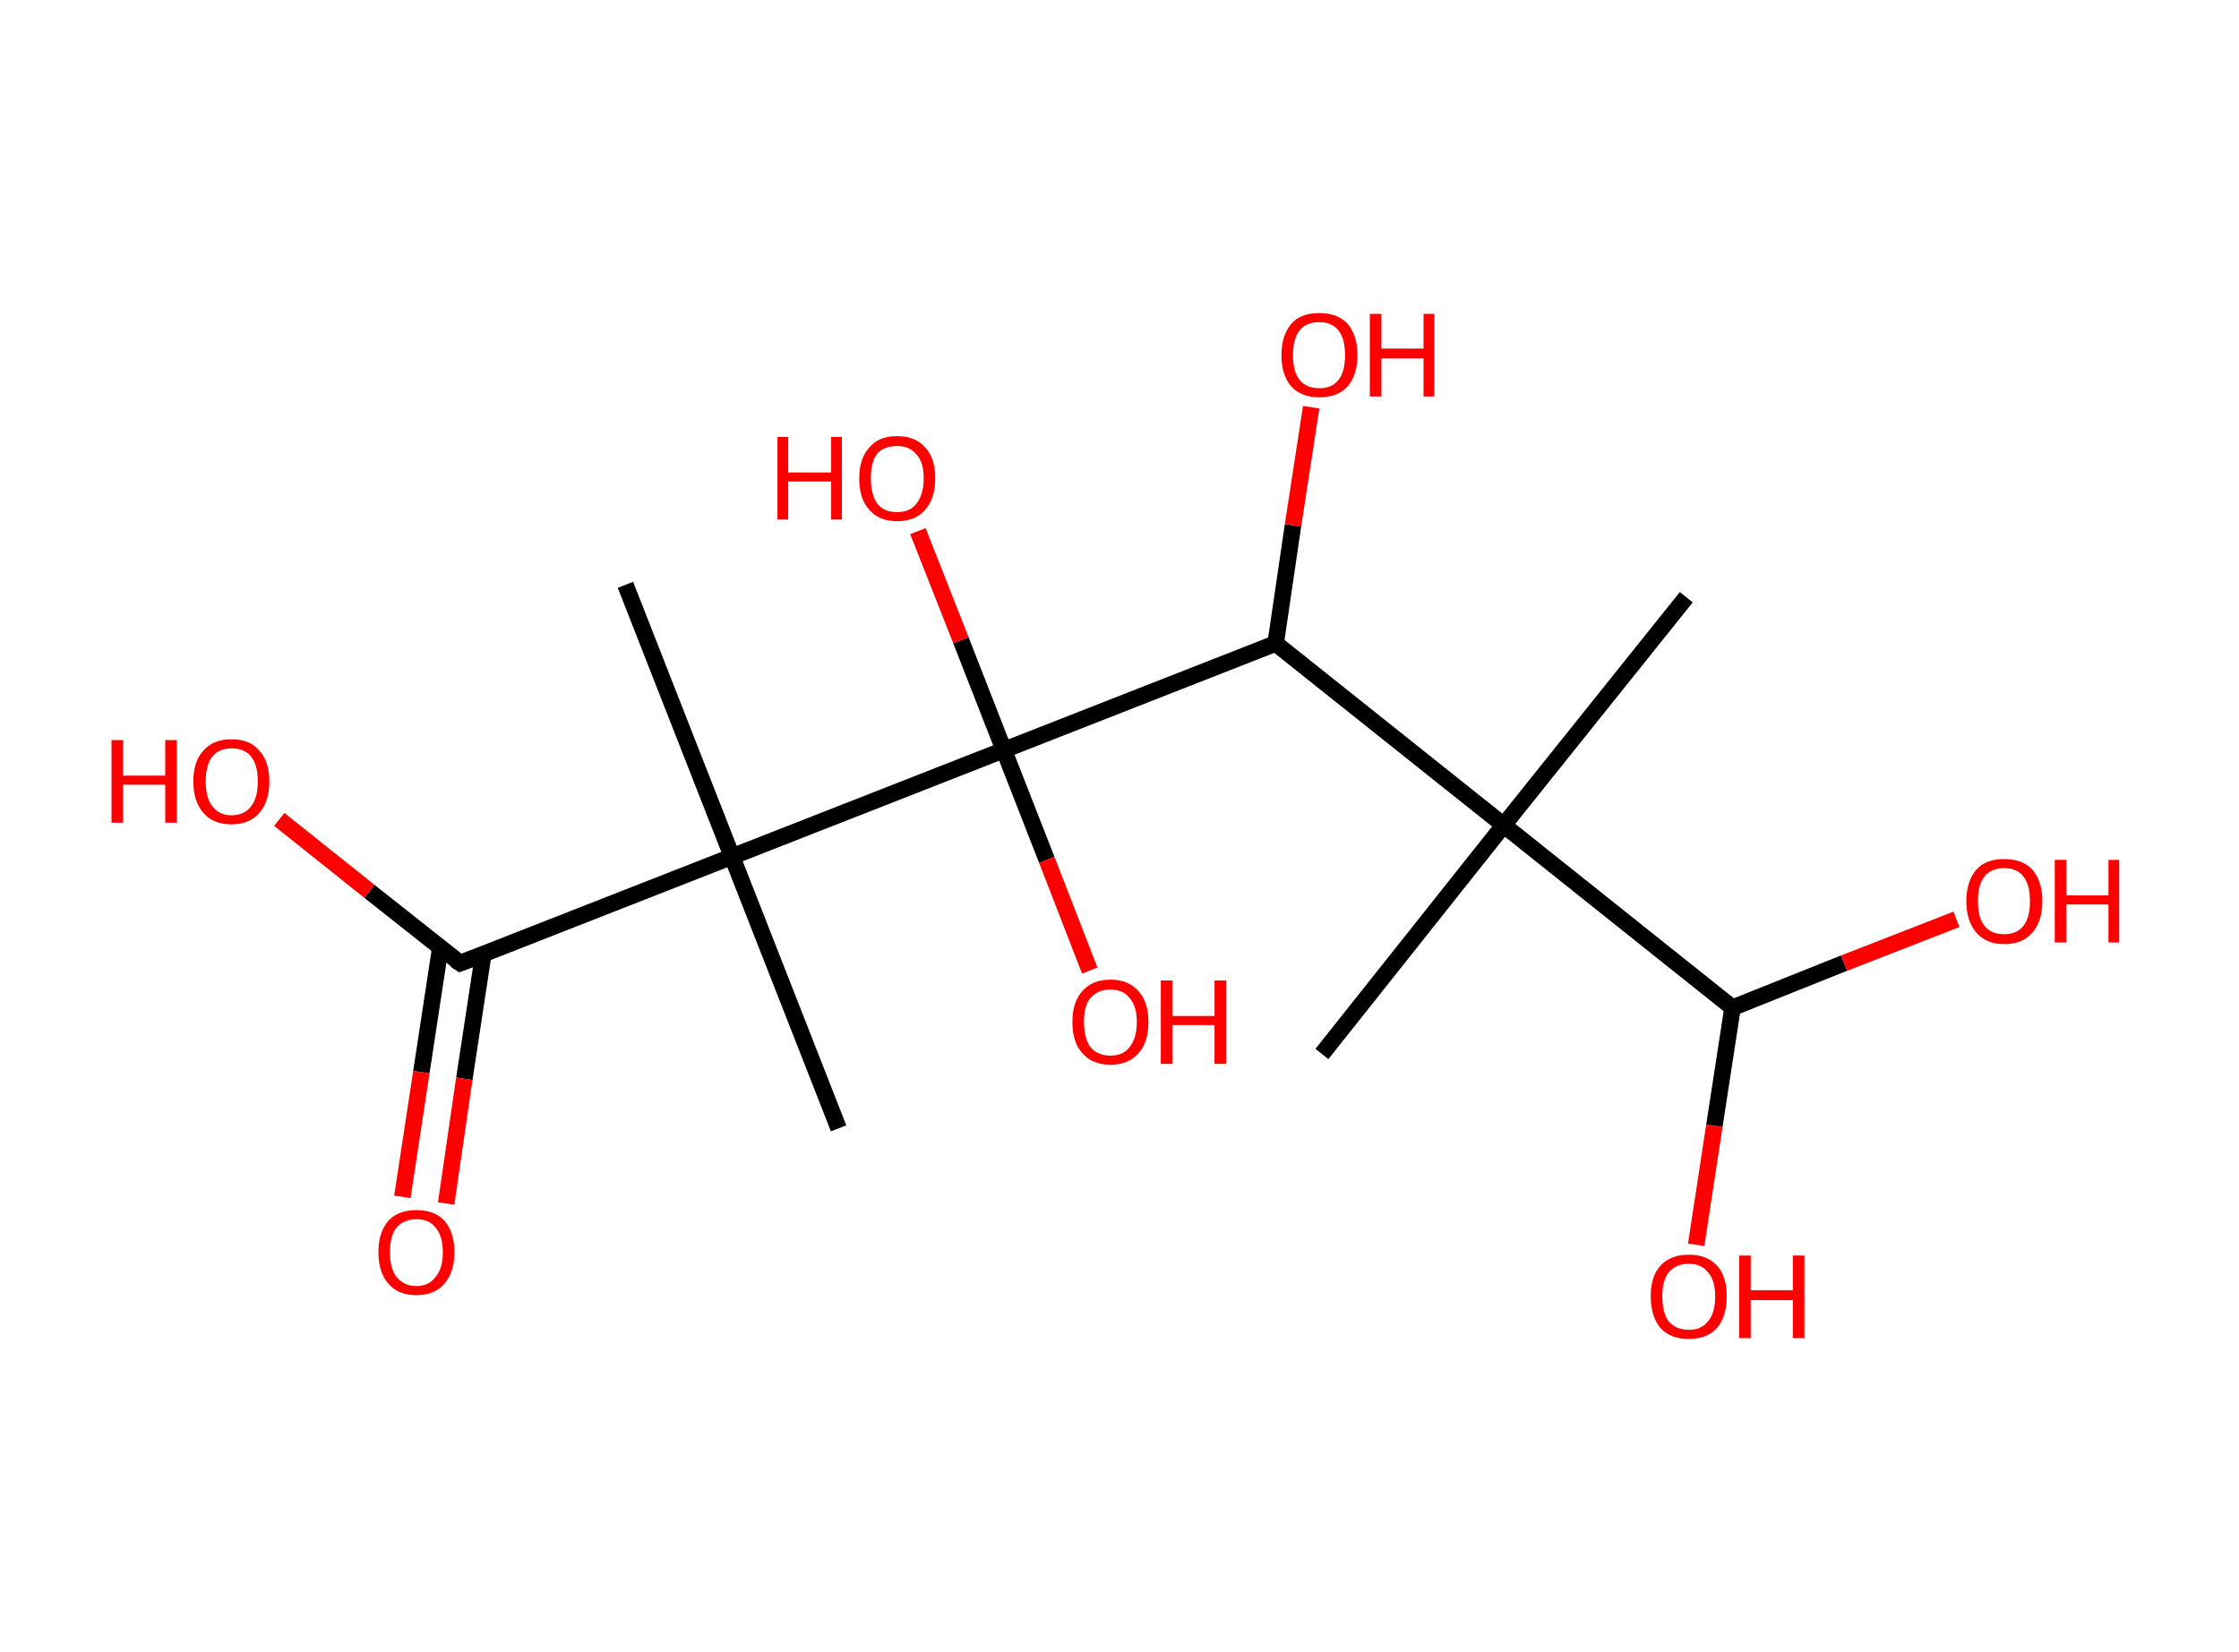 <?xml version='1.0' encoding='ASCII' standalone='yes'?>
<svg xmlns="http://www.w3.org/2000/svg" xmlns:rdkit="http://www.rdkit.org/xml" xmlns:xlink="http://www.w3.org/1999/xlink" version="1.1" baseProfile="full" xml:space="preserve" width="271px" height="200px" viewBox="0 0 271 200">
<!-- END OF HEADER -->
<rect style="opacity:1.0;fill:#FFFFFF;stroke:none" width="271.0" height="200.0" x="0.0" y="0.0"> </rect>
<path class="bond-0 atom-0 atom-1" d="M 204.1,72.3 L 182.0,99.9" style="fill:none;fill-rule:evenodd;stroke:#000000;stroke-width:2.0px;stroke-linecap:butt;stroke-linejoin:miter;stroke-opacity:1"/>
<path class="bond-1 atom-1 atom-2" d="M 182.0,99.9 L 160.0,127.6" style="fill:none;fill-rule:evenodd;stroke:#000000;stroke-width:2.0px;stroke-linecap:butt;stroke-linejoin:miter;stroke-opacity:1"/>
<path class="bond-2 atom-1 atom-3" d="M 182.0,99.9 L 209.7,122.0" style="fill:none;fill-rule:evenodd;stroke:#000000;stroke-width:2.0px;stroke-linecap:butt;stroke-linejoin:miter;stroke-opacity:1"/>
<path class="bond-3 atom-3 atom-4" d="M 209.7,122.0 L 207.5,136.3" style="fill:none;fill-rule:evenodd;stroke:#000000;stroke-width:2.0px;stroke-linecap:butt;stroke-linejoin:miter;stroke-opacity:1"/>
<path class="bond-3 atom-3 atom-4" d="M 207.5,136.3 L 205.3,150.7" style="fill:none;fill-rule:evenodd;stroke:#FF0000;stroke-width:2.0px;stroke-linecap:butt;stroke-linejoin:miter;stroke-opacity:1"/>
<path class="bond-4 atom-3 atom-5" d="M 209.7,122.0 L 223.2,116.6" style="fill:none;fill-rule:evenodd;stroke:#000000;stroke-width:2.0px;stroke-linecap:butt;stroke-linejoin:miter;stroke-opacity:1"/>
<path class="bond-4 atom-3 atom-5" d="M 223.2,116.6 L 236.8,111.3" style="fill:none;fill-rule:evenodd;stroke:#FF0000;stroke-width:2.0px;stroke-linecap:butt;stroke-linejoin:miter;stroke-opacity:1"/>
<path class="bond-5 atom-1 atom-6" d="M 182.0,99.9 L 154.4,77.9" style="fill:none;fill-rule:evenodd;stroke:#000000;stroke-width:2.0px;stroke-linecap:butt;stroke-linejoin:miter;stroke-opacity:1"/>
<path class="bond-6 atom-6 atom-7" d="M 154.4,77.9 L 156.5,63.6" style="fill:none;fill-rule:evenodd;stroke:#000000;stroke-width:2.0px;stroke-linecap:butt;stroke-linejoin:miter;stroke-opacity:1"/>
<path class="bond-6 atom-6 atom-7" d="M 156.5,63.6 L 158.7,49.3" style="fill:none;fill-rule:evenodd;stroke:#FF0000;stroke-width:2.0px;stroke-linecap:butt;stroke-linejoin:miter;stroke-opacity:1"/>
<path class="bond-7 atom-6 atom-8" d="M 154.4,77.9 L 121.5,90.8" style="fill:none;fill-rule:evenodd;stroke:#000000;stroke-width:2.0px;stroke-linecap:butt;stroke-linejoin:miter;stroke-opacity:1"/>
<path class="bond-8 atom-8 atom-9" d="M 121.5,90.8 L 126.7,104.1" style="fill:none;fill-rule:evenodd;stroke:#000000;stroke-width:2.0px;stroke-linecap:butt;stroke-linejoin:miter;stroke-opacity:1"/>
<path class="bond-8 atom-8 atom-9" d="M 126.7,104.1 L 131.9,117.5" style="fill:none;fill-rule:evenodd;stroke:#FF0000;stroke-width:2.0px;stroke-linecap:butt;stroke-linejoin:miter;stroke-opacity:1"/>
<path class="bond-9 atom-8 atom-10" d="M 121.5,90.8 L 116.3,77.5" style="fill:none;fill-rule:evenodd;stroke:#000000;stroke-width:2.0px;stroke-linecap:butt;stroke-linejoin:miter;stroke-opacity:1"/>
<path class="bond-9 atom-8 atom-10" d="M 116.3,77.5 L 111.1,64.3" style="fill:none;fill-rule:evenodd;stroke:#FF0000;stroke-width:2.0px;stroke-linecap:butt;stroke-linejoin:miter;stroke-opacity:1"/>
<path class="bond-10 atom-8 atom-11" d="M 121.5,90.8 L 88.6,103.7" style="fill:none;fill-rule:evenodd;stroke:#000000;stroke-width:2.0px;stroke-linecap:butt;stroke-linejoin:miter;stroke-opacity:1"/>
<path class="bond-11 atom-11 atom-12" d="M 88.6,103.7 L 75.7,70.8" style="fill:none;fill-rule:evenodd;stroke:#000000;stroke-width:2.0px;stroke-linecap:butt;stroke-linejoin:miter;stroke-opacity:1"/>
<path class="bond-12 atom-11 atom-13" d="M 88.6,103.7 L 101.5,136.6" style="fill:none;fill-rule:evenodd;stroke:#000000;stroke-width:2.0px;stroke-linecap:butt;stroke-linejoin:miter;stroke-opacity:1"/>
<path class="bond-13 atom-11 atom-14" d="M 88.6,103.7 L 55.7,116.6" style="fill:none;fill-rule:evenodd;stroke:#000000;stroke-width:2.0px;stroke-linecap:butt;stroke-linejoin:miter;stroke-opacity:1"/>
<path class="bond-14 atom-14 atom-15" d="M 53.3,114.7 L 51.0,129.8" style="fill:none;fill-rule:evenodd;stroke:#000000;stroke-width:2.0px;stroke-linecap:butt;stroke-linejoin:miter;stroke-opacity:1"/>
<path class="bond-14 atom-14 atom-15" d="M 51.0,129.8 L 48.7,144.9" style="fill:none;fill-rule:evenodd;stroke:#FF0000;stroke-width:2.0px;stroke-linecap:butt;stroke-linejoin:miter;stroke-opacity:1"/>
<path class="bond-14 atom-14 atom-15" d="M 58.5,115.5 L 56.2,130.6" style="fill:none;fill-rule:evenodd;stroke:#000000;stroke-width:2.0px;stroke-linecap:butt;stroke-linejoin:miter;stroke-opacity:1"/>
<path class="bond-14 atom-14 atom-15" d="M 56.2,130.6 L 54.0,145.7" style="fill:none;fill-rule:evenodd;stroke:#FF0000;stroke-width:2.0px;stroke-linecap:butt;stroke-linejoin:miter;stroke-opacity:1"/>
<path class="bond-15 atom-14 atom-16" d="M 55.7,116.6 L 44.7,107.9" style="fill:none;fill-rule:evenodd;stroke:#000000;stroke-width:2.0px;stroke-linecap:butt;stroke-linejoin:miter;stroke-opacity:1"/>
<path class="bond-15 atom-14 atom-16" d="M 44.7,107.9 L 33.8,99.2" style="fill:none;fill-rule:evenodd;stroke:#FF0000;stroke-width:2.0px;stroke-linecap:butt;stroke-linejoin:miter;stroke-opacity:1"/>
<path d="M 57.3,116.0 L 55.7,116.6 L 55.1,116.2" style="fill:none;stroke:#000000;stroke-width:2.0px;stroke-linecap:butt;stroke-linejoin:miter;stroke-opacity:1;"/>
<path class="atom-4" d="M 199.8 156.9 Q 199.8 154.5, 201.0 153.2 Q 202.2 151.9, 204.4 151.9 Q 206.6 151.9, 207.8 153.2 Q 209.0 154.5, 209.0 156.9 Q 209.0 159.4, 207.8 160.8 Q 206.6 162.1, 204.4 162.1 Q 202.2 162.1, 201.0 160.8 Q 199.8 159.4, 199.8 156.9 M 204.4 161.0 Q 205.9 161.0, 206.7 160.0 Q 207.6 159.0, 207.6 156.9 Q 207.6 155.0, 206.7 154.0 Q 205.9 153.0, 204.4 153.0 Q 202.9 153.0, 202.0 154.0 Q 201.2 155.0, 201.2 156.9 Q 201.2 159.0, 202.0 160.0 Q 202.9 161.0, 204.4 161.0 " fill="#FF0000"/>
<path class="atom-4" d="M 210.5 152.0 L 211.9 152.0 L 211.9 156.2 L 217.0 156.2 L 217.0 152.0 L 218.4 152.0 L 218.4 162.0 L 217.0 162.0 L 217.0 157.4 L 211.9 157.4 L 211.9 162.0 L 210.5 162.0 L 210.5 152.0 " fill="#FF0000"/>
<path class="atom-5" d="M 238.0 109.1 Q 238.0 106.7, 239.2 105.3 Q 240.3 104.0, 242.6 104.0 Q 244.8 104.0, 246.0 105.3 Q 247.2 106.7, 247.2 109.1 Q 247.2 111.5, 246.0 112.9 Q 244.8 114.3, 242.6 114.3 Q 240.4 114.3, 239.2 112.9 Q 238.0 111.5, 238.0 109.1 M 242.6 113.1 Q 244.1 113.1, 244.9 112.1 Q 245.7 111.1, 245.7 109.1 Q 245.7 107.1, 244.9 106.1 Q 244.1 105.1, 242.6 105.1 Q 241.0 105.1, 240.2 106.1 Q 239.4 107.1, 239.4 109.1 Q 239.4 111.1, 240.2 112.1 Q 241.0 113.1, 242.6 113.1 " fill="#FF0000"/>
<path class="atom-5" d="M 248.7 104.1 L 250.1 104.1 L 250.1 108.4 L 255.2 108.4 L 255.2 104.1 L 256.5 104.1 L 256.5 114.1 L 255.2 114.1 L 255.2 109.5 L 250.1 109.5 L 250.1 114.1 L 248.7 114.1 L 248.7 104.1 " fill="#FF0000"/>
<path class="atom-7" d="M 155.1 43.0 Q 155.1 40.6, 156.3 39.2 Q 157.4 37.9, 159.7 37.9 Q 161.9 37.9, 163.1 39.2 Q 164.3 40.6, 164.3 43.0 Q 164.3 45.4, 163.1 46.8 Q 161.9 48.1, 159.7 48.1 Q 157.5 48.1, 156.3 46.8 Q 155.1 45.4, 155.1 43.0 M 159.7 47.0 Q 161.2 47.0, 162.0 46.0 Q 162.8 45.0, 162.8 43.0 Q 162.8 41.0, 162.0 40.0 Q 161.2 39.0, 159.7 39.0 Q 158.1 39.0, 157.3 40.0 Q 156.5 41.0, 156.5 43.0 Q 156.5 45.0, 157.3 46.0 Q 158.1 47.0, 159.7 47.0 " fill="#FF0000"/>
<path class="atom-7" d="M 165.8 38.0 L 167.2 38.0 L 167.2 42.2 L 172.3 42.2 L 172.3 38.0 L 173.6 38.0 L 173.6 48.0 L 172.3 48.0 L 172.3 43.4 L 167.2 43.4 L 167.2 48.0 L 165.8 48.0 L 165.8 38.0 " fill="#FF0000"/>
<path class="atom-9" d="M 129.8 123.7 Q 129.8 121.3, 131.0 120.0 Q 132.2 118.6, 134.4 118.6 Q 136.6 118.6, 137.8 120.0 Q 139.0 121.3, 139.0 123.7 Q 139.0 126.2, 137.8 127.5 Q 136.6 128.9, 134.4 128.9 Q 132.2 128.9, 131.0 127.5 Q 129.8 126.2, 129.8 123.7 M 134.4 127.8 Q 135.9 127.8, 136.7 126.8 Q 137.6 125.7, 137.6 123.7 Q 137.6 121.8, 136.7 120.8 Q 135.9 119.8, 134.4 119.8 Q 132.9 119.8, 132.0 120.8 Q 131.2 121.7, 131.2 123.7 Q 131.2 125.7, 132.0 126.8 Q 132.9 127.8, 134.4 127.8 " fill="#FF0000"/>
<path class="atom-9" d="M 140.5 118.7 L 141.9 118.7 L 141.9 123.0 L 147.0 123.0 L 147.0 118.7 L 148.4 118.7 L 148.4 128.8 L 147.0 128.8 L 147.0 124.1 L 141.9 124.1 L 141.9 128.8 L 140.5 128.8 L 140.5 118.7 " fill="#FF0000"/>
<path class="atom-10" d="M 94.1 52.9 L 95.4 52.9 L 95.4 57.2 L 100.6 57.2 L 100.6 52.9 L 101.9 52.9 L 101.9 62.9 L 100.6 62.9 L 100.6 58.3 L 95.4 58.3 L 95.4 62.9 L 94.1 62.9 L 94.1 52.9 " fill="#FF0000"/>
<path class="atom-10" d="M 104.0 57.9 Q 104.0 55.5, 105.2 54.2 Q 106.3 52.8, 108.6 52.8 Q 110.8 52.8, 112.0 54.2 Q 113.2 55.5, 113.2 57.9 Q 113.2 60.3, 112.0 61.7 Q 110.8 63.1, 108.6 63.1 Q 106.4 63.1, 105.2 61.7 Q 104.0 60.4, 104.0 57.9 M 108.6 62.0 Q 110.1 62.0, 110.9 61.0 Q 111.8 59.9, 111.8 57.9 Q 111.8 55.9, 110.9 55.0 Q 110.1 54.0, 108.6 54.0 Q 107.0 54.0, 106.2 54.9 Q 105.4 55.9, 105.4 57.9 Q 105.4 59.9, 106.2 61.0 Q 107.0 62.0, 108.6 62.0 " fill="#FF0000"/>
<path class="atom-15" d="M 45.8 151.6 Q 45.8 149.2, 47.0 147.8 Q 48.2 146.5, 50.4 146.5 Q 52.6 146.5, 53.8 147.8 Q 55.0 149.2, 55.0 151.6 Q 55.0 154.0, 53.8 155.4 Q 52.6 156.8, 50.4 156.8 Q 48.2 156.8, 47.0 155.4 Q 45.8 154.0, 45.8 151.6 M 50.4 155.7 Q 51.9 155.7, 52.7 154.6 Q 53.6 153.6, 53.6 151.6 Q 53.6 149.6, 52.7 148.6 Q 51.9 147.6, 50.4 147.6 Q 48.9 147.6, 48.0 148.6 Q 47.2 149.6, 47.2 151.6 Q 47.2 153.6, 48.0 154.6 Q 48.9 155.7, 50.4 155.7 " fill="#FF0000"/>
<path class="atom-16" d="M 13.5 89.6 L 14.9 89.6 L 14.9 93.9 L 20.0 93.9 L 20.0 89.6 L 21.4 89.6 L 21.4 99.6 L 20.0 99.6 L 20.0 95.0 L 14.9 95.0 L 14.9 99.6 L 13.5 99.6 L 13.5 89.6 " fill="#FF0000"/>
<path class="atom-16" d="M 23.4 94.6 Q 23.4 92.2, 24.6 90.9 Q 25.8 89.5, 28.0 89.5 Q 30.3 89.5, 31.4 90.9 Q 32.6 92.2, 32.6 94.6 Q 32.6 97.0, 31.4 98.4 Q 30.2 99.8, 28.0 99.8 Q 25.8 99.8, 24.6 98.4 Q 23.4 97.0, 23.4 94.6 M 28.0 98.7 Q 29.6 98.7, 30.4 97.6 Q 31.2 96.6, 31.2 94.6 Q 31.2 92.6, 30.4 91.6 Q 29.6 90.6, 28.0 90.6 Q 26.5 90.6, 25.7 91.6 Q 24.9 92.6, 24.9 94.6 Q 24.9 96.6, 25.7 97.6 Q 26.5 98.7, 28.0 98.7 " fill="#FF0000"/>
</svg>
